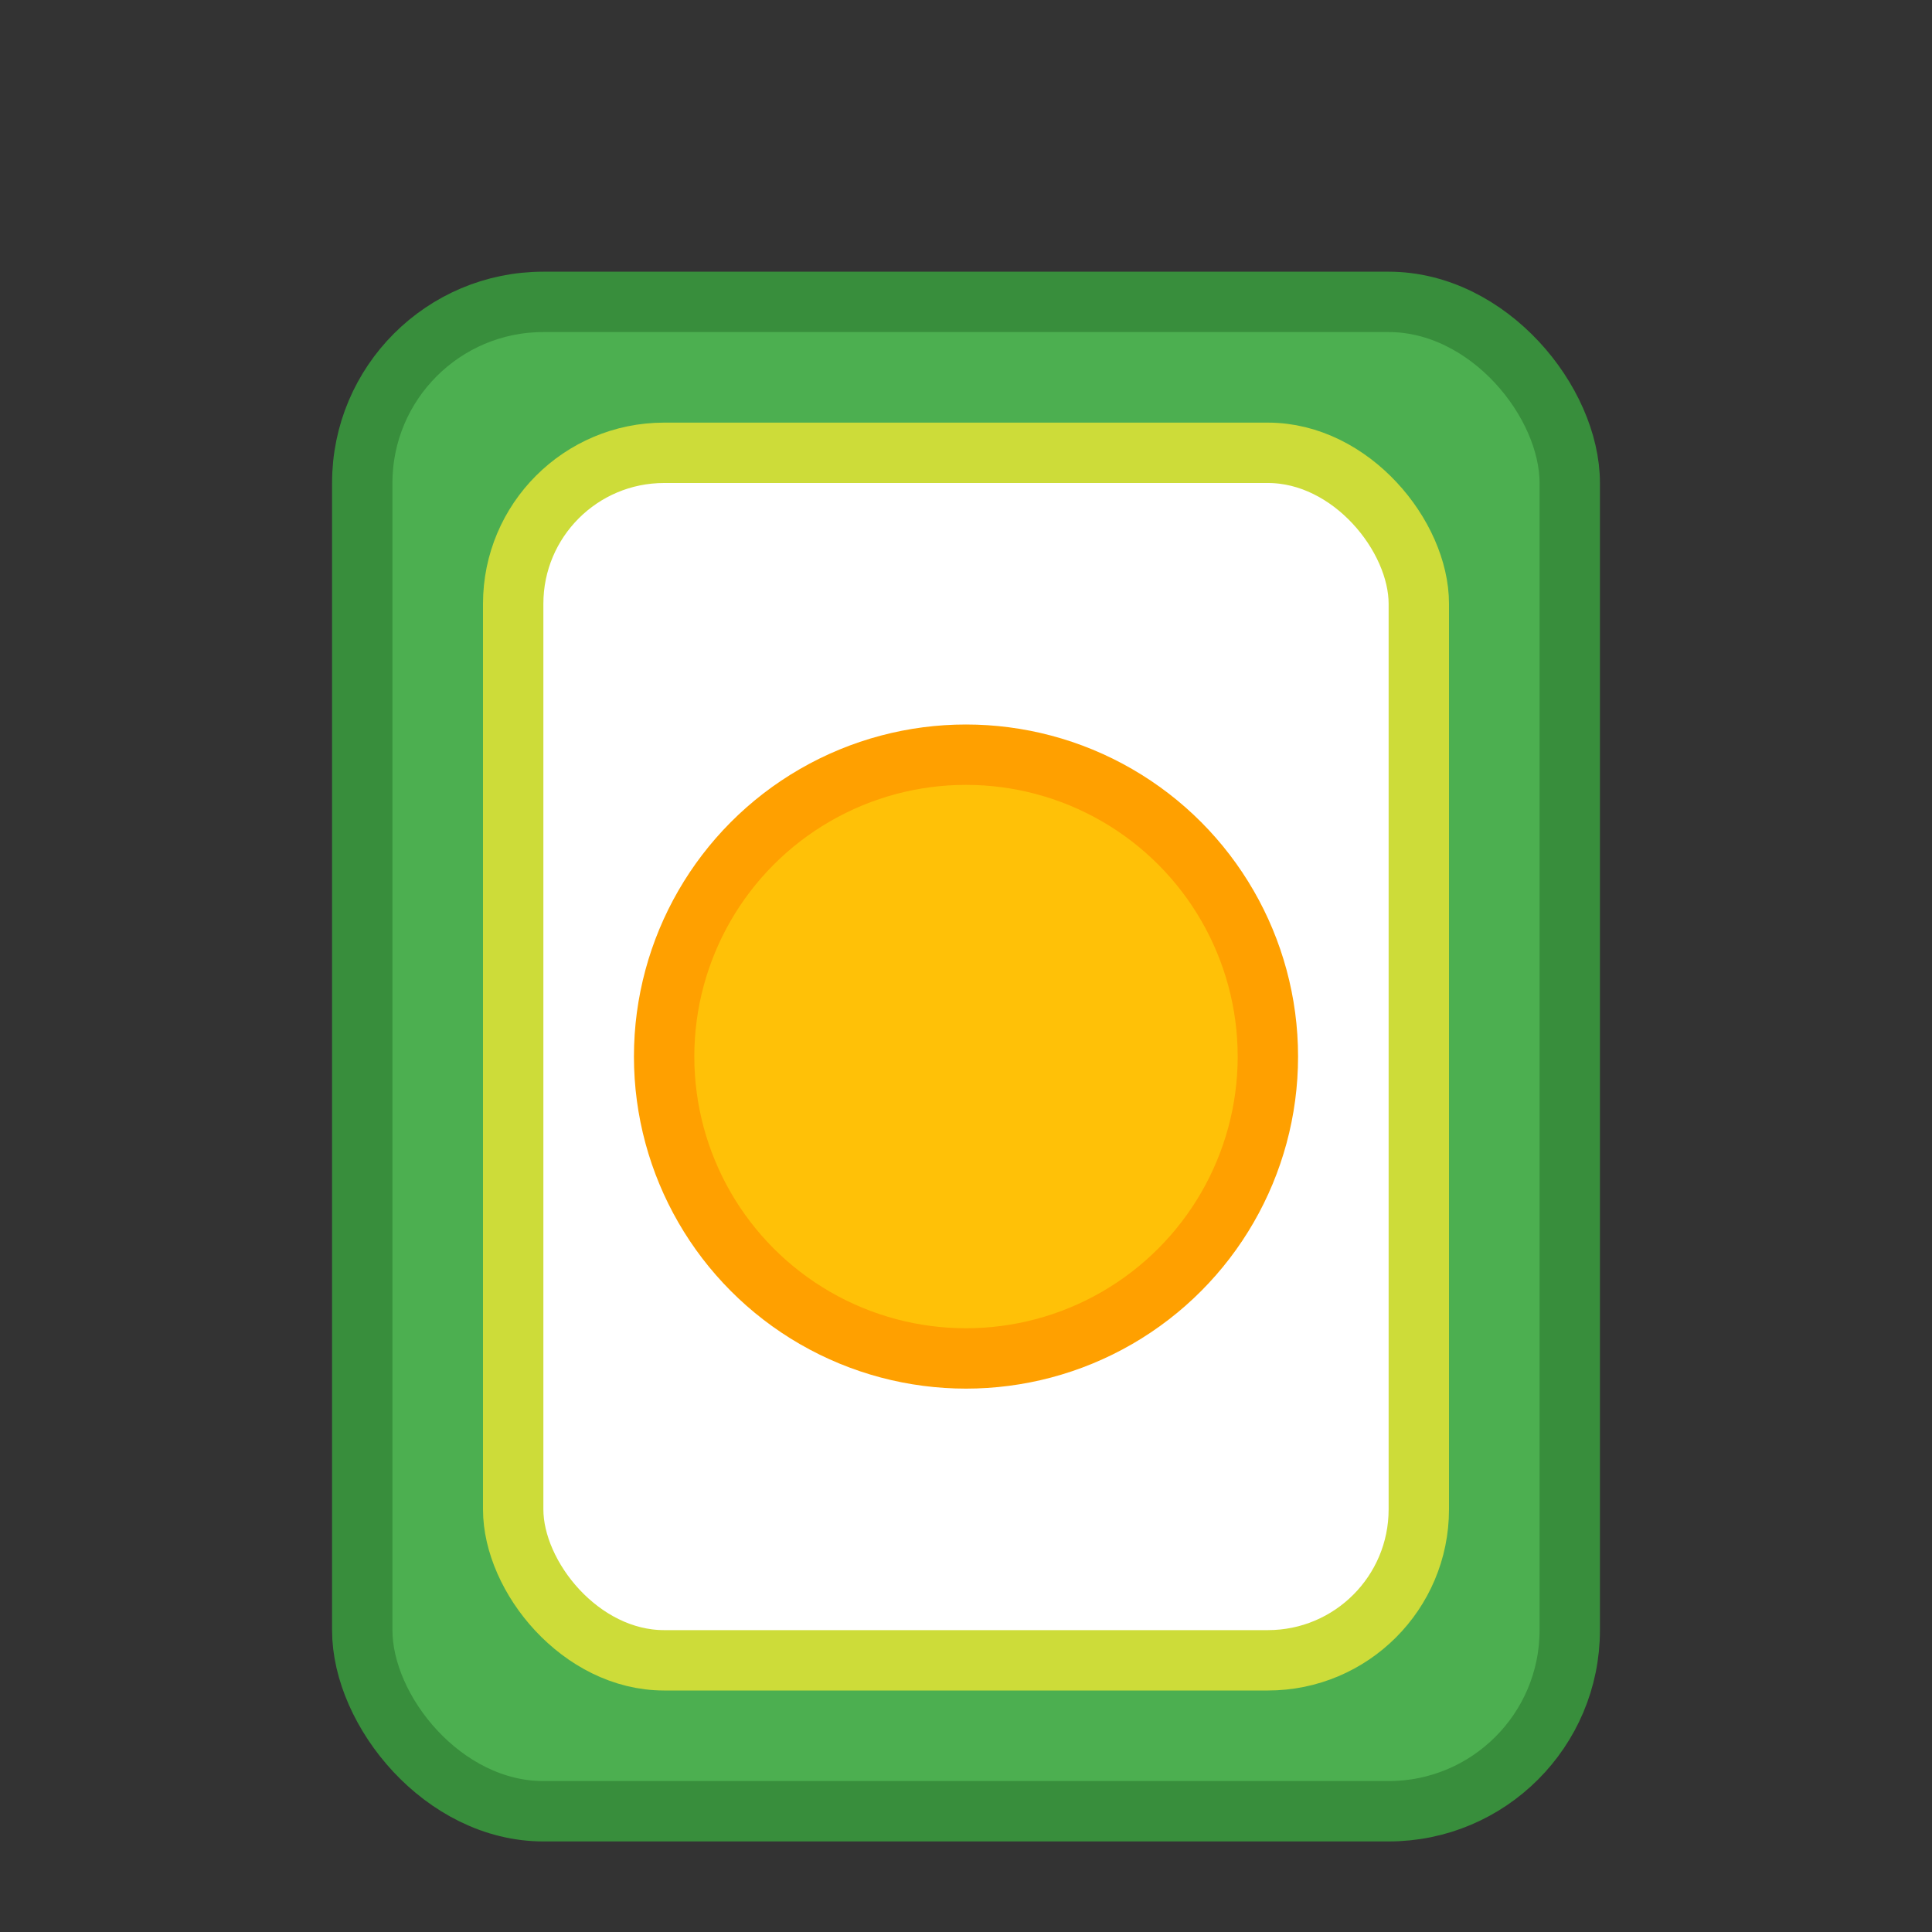 <svg width="64" height="64" viewBox="0 0 64 64" xmlns="http://www.w3.org/2000/svg">
    <rect x="0" y="0" width="64" height="64" fill="#333333" stroke="none"/>
    <rect x="12" y="10" width="40" height="50" rx="6" ry="6" fill="#4CAF50" stroke="#388E3C" stroke-width="2"/>
    <rect x="17" y="15" width="30" height="40" rx="5" ry="5" fill="#FFFFFF" stroke="#CDDC39" stroke-width="2"/>
    <circle cx="32" cy="35" r="10" fill="#FFC107" stroke="#FFA000" stroke-width="2"/>
</svg>